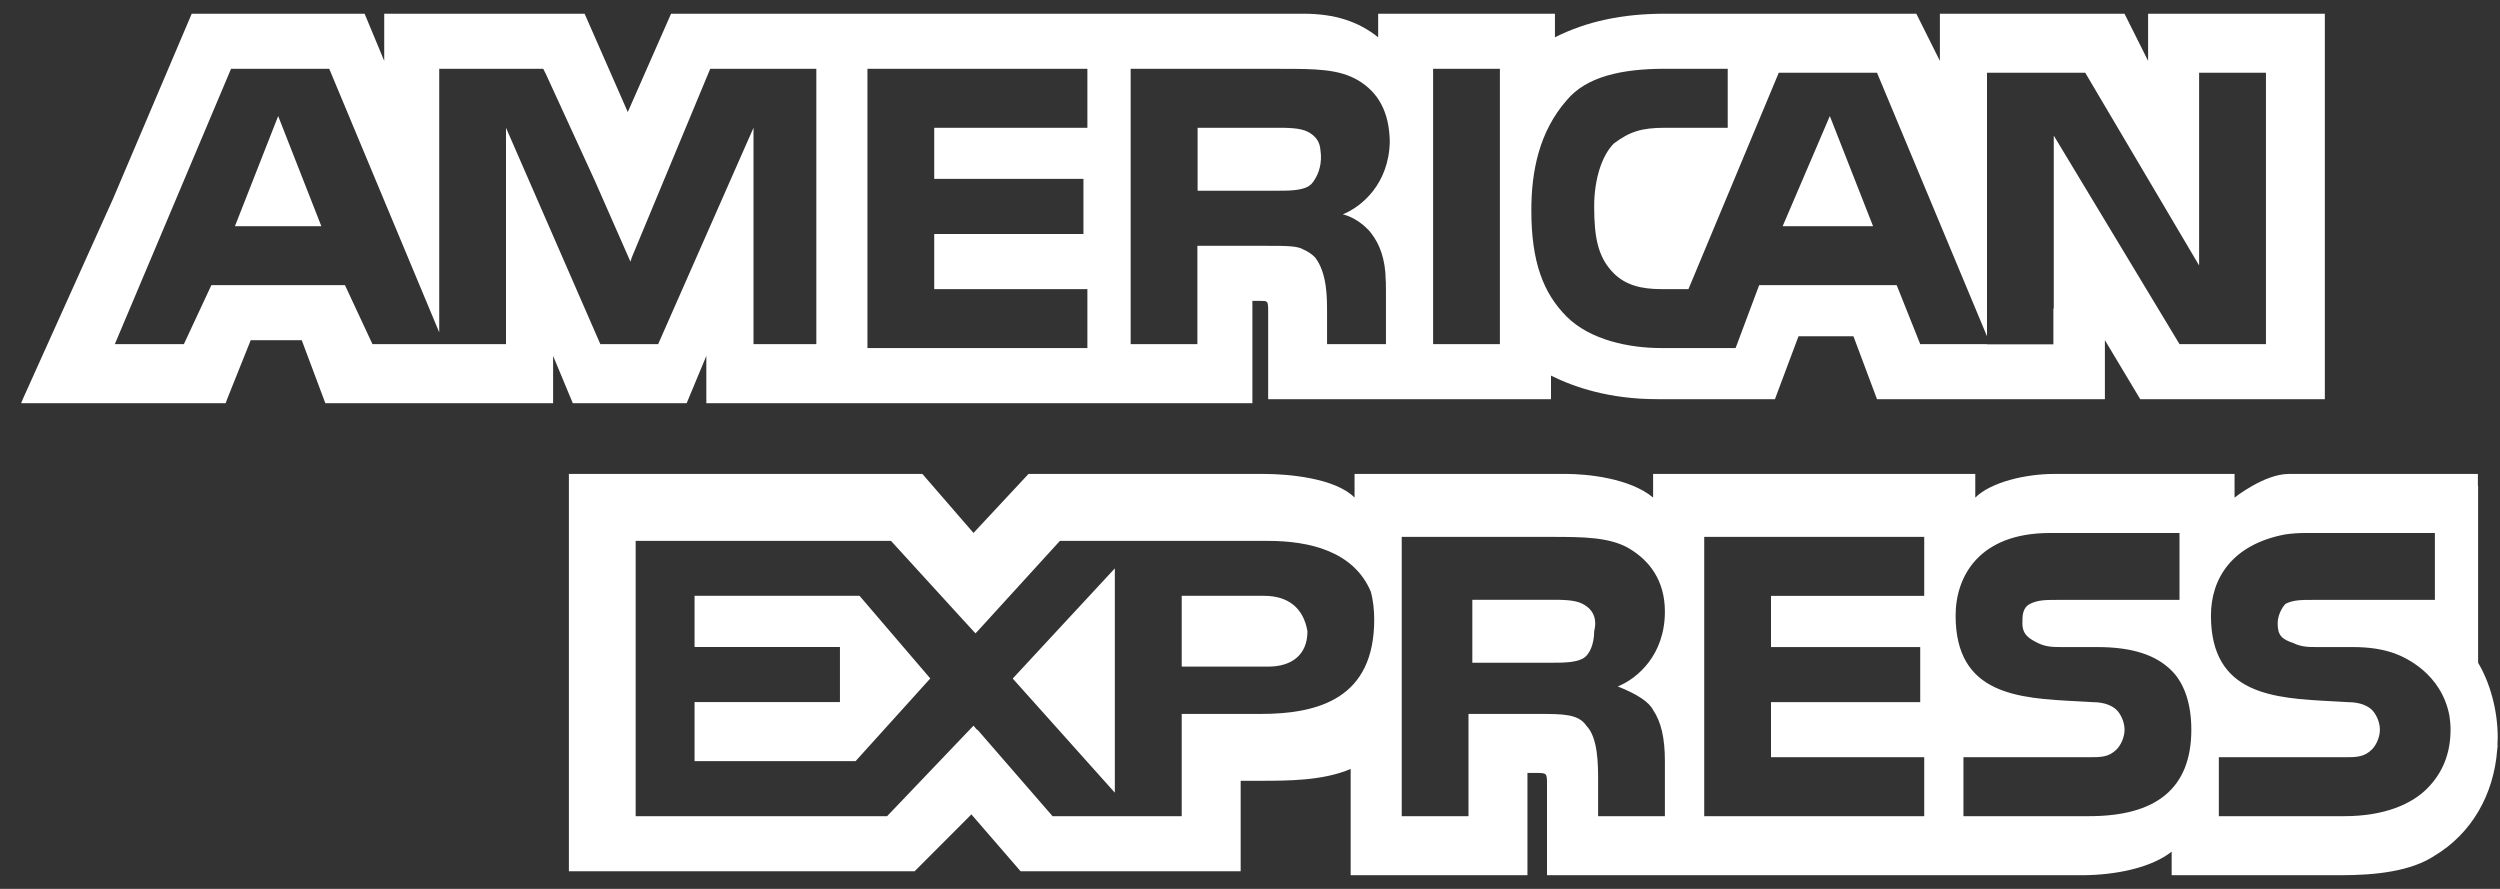 <svg width="45" height="16" viewBox="0 0 45 16" fill="none" xmlns="http://www.w3.org/2000/svg">
    <rect x="0" y="0" width="45" height="16" fill="#333333" stroke="none"/>
    <path fill-rule="evenodd" clip-rule="evenodd" d="M41.847 0.247H38.666V1.096L38.241 0.247H34.918V1.096L34.494 0.247H29.968C29.191 0.247 28.554 0.388 27.989 0.671V0.247H24.807V0.671C24.453 0.388 24.029 0.247 23.463 0.247H12.079L11.3 2.017L10.523 0.247H6.916V1.096L6.563 0.247H3.451L2.036 3.575L0.41 7.185L0.381 7.257H4.062L4.088 7.185L4.513 6.123H5.431L5.856 7.257H9.956V6.406L10.31 7.257H12.36L12.714 6.406V7.257H22.543V5.416H22.685H22.685C22.747 5.416 22.781 5.416 22.801 5.433C22.827 5.455 22.827 5.507 22.827 5.627V7.185H27.918V6.761C28.342 6.973 28.978 7.185 29.826 7.185H31.949L32.373 6.053H33.362L33.786 7.185H37.888V6.123L38.524 7.185H41.847V0.247ZM14.694 1.238V6.194H13.563V2.3L13.492 2.463V2.461L11.847 6.194H10.806L9.108 2.3V6.194H6.704L6.209 5.132H3.805L3.31 6.194H2.067L4.159 1.238H5.926L7.906 5.982V1.238H9.779L9.813 1.309H9.815L10.707 3.253L11.348 4.71L11.371 4.637L12.784 1.238H14.694ZM19.573 1.239V2.3H16.816V3.22H19.502V4.212H16.816V5.204H19.573V6.265H15.614V1.239H19.573ZM25.016 2.551C25 3.305 24.517 3.718 24.17 3.858C24.17 3.858 24.406 3.905 24.617 4.125C24.618 4.127 24.619 4.127 24.621 4.128C24.621 4.129 24.622 4.129 24.622 4.129C24.623 4.13 24.623 4.13 24.624 4.13C24.65 4.158 24.674 4.186 24.693 4.214C24.828 4.392 24.938 4.656 24.943 5.044C24.944 5.051 24.944 5.057 24.944 5.064C24.944 5.066 24.944 5.068 24.945 5.07C24.945 5.072 24.945 5.073 24.945 5.075V5.082C24.946 5.12 24.947 5.16 24.947 5.204V6.194H23.887V5.628C23.887 5.344 23.887 4.92 23.675 4.637C23.608 4.569 23.541 4.526 23.466 4.494C23.361 4.426 23.159 4.425 22.827 4.425H21.553V6.194H20.352V1.239H23.038C23.675 1.239 24.099 1.239 24.453 1.45C24.8 1.659 25.008 2.004 25.016 2.551ZM25.796 1.238H26.998V6.194H25.796V1.238ZM40.787 1.309V6.194H39.231L36.968 2.441V5.557L36.961 5.55V6.198H35.766V6.194H34.564L34.14 5.132H31.665L31.241 6.265H29.898C29.332 6.265 28.624 6.123 28.2 5.699C27.776 5.274 27.564 4.708 27.564 3.787C27.564 3.08 27.705 2.371 28.2 1.805C28.553 1.379 29.19 1.238 29.968 1.238H31.099V2.3H29.968C29.544 2.3 29.332 2.371 29.048 2.584C28.837 2.796 28.695 3.22 28.695 3.716C28.695 4.282 28.766 4.637 29.048 4.92C29.261 5.132 29.544 5.204 29.898 5.204H30.392L32.018 1.309H33.786L35.766 6.053V1.309H37.534L39.584 4.778V1.309H40.787ZM4.229 4.071H5.784L5.007 2.089L4.229 4.071ZM12.502 10.725V11.646H15.119V12.637H12.502V13.7H15.401L16.745 12.212L15.472 10.725H12.502ZM32.088 4.071L32.937 2.089L33.715 4.071H32.088ZM20.067 14.268V10.231L18.229 12.214L20.067 14.268ZM22.756 10.725C23.18 10.725 23.463 10.938 23.534 11.363C23.534 11.787 23.252 11.999 22.827 11.999H21.271V10.725H22.756ZM28.482 11.859C28.623 11.787 28.695 11.575 28.695 11.363C28.766 11.08 28.623 10.938 28.482 10.867C28.341 10.796 28.128 10.796 27.917 10.796H26.502V11.929H27.917C28.128 11.929 28.341 11.929 28.482 11.859ZM23.613 3.303C23.633 3.28 23.653 3.255 23.668 3.226C23.732 3.124 23.806 2.942 23.767 2.693C23.765 2.669 23.76 2.648 23.755 2.627C23.755 2.625 23.755 2.622 23.754 2.619C23.754 2.617 23.754 2.614 23.753 2.611H23.752C23.717 2.49 23.627 2.416 23.538 2.371C23.395 2.3 23.184 2.3 22.971 2.3H21.557V3.433H22.971C23.184 3.433 23.396 3.433 23.538 3.362C23.559 3.351 23.577 3.336 23.596 3.32L23.597 3.321L23.613 3.303ZM44.959 13.417L44.954 13.413C44.957 13.367 44.959 13.322 44.959 13.275C44.959 12.78 44.818 12.284 44.606 11.93V8.744H44.602V8.531H41.198C40.757 8.531 40.222 8.957 40.222 8.957V8.531H36.968C36.473 8.531 35.838 8.674 35.555 8.957V8.531H29.756V8.956C29.332 8.602 28.554 8.531 28.2 8.531H24.382V8.956C24.029 8.602 23.18 8.531 22.755 8.531H18.513L17.523 9.593L16.603 8.531H10.24V15.683H16.463L17.485 14.659L18.371 15.683H22.332V14.054H22.686C23.18 14.054 23.816 14.054 24.312 13.841V15.754H27.494V13.913H27.634C27.74 13.913 27.793 13.913 27.82 13.939C27.846 13.966 27.846 14.019 27.846 14.125V15.754H37.464C38.1 15.754 38.736 15.612 39.09 15.329V15.754H42.13C42.767 15.754 43.404 15.683 43.828 15.399C44.478 15.008 44.889 14.316 44.95 13.49C44.953 13.466 44.956 13.441 44.959 13.417ZM24.677 10.656C24.714 10.803 24.736 10.966 24.736 11.151C24.736 12.567 23.745 12.851 22.686 12.851H21.271V14.691H18.946L17.594 13.134L17.589 13.139L17.523 13.062L15.968 14.691H11.442V9.736H16.038L17.294 11.112L17.558 11.4L17.594 11.364L19.078 9.736H22.826C23.554 9.736 24.369 9.915 24.677 10.656ZM29.968 11.009C29.968 11.789 29.474 12.213 29.12 12.356C29.474 12.496 29.685 12.638 29.756 12.78C29.898 12.992 29.968 13.275 29.968 13.701V14.691H28.766V14.054C28.766 13.771 28.766 13.275 28.554 13.062C28.413 12.851 28.129 12.851 27.705 12.851H26.433V14.691H25.231V9.664H27.918C28.483 9.664 28.978 9.664 29.332 9.877C29.685 10.089 29.968 10.443 29.968 11.009ZM30.676 9.664H34.636V10.726H31.878V11.647H34.564V12.638H31.878V13.63H34.636V14.691H30.676V9.664ZM39.09 12.072C39.302 12.284 39.444 12.639 39.444 13.134C39.444 14.196 38.807 14.691 37.605 14.691H35.342V13.63H37.605C37.816 13.63 37.959 13.63 38.1 13.488C38.171 13.417 38.242 13.275 38.242 13.134C38.242 12.992 38.171 12.851 38.1 12.78C38.029 12.709 37.888 12.639 37.676 12.639C37.582 12.633 37.487 12.628 37.391 12.623C36.331 12.568 35.201 12.509 35.201 11.081C35.201 10.373 35.625 9.594 36.898 9.594H39.231V10.798H37.04C36.827 10.798 36.686 10.798 36.544 10.868C36.403 10.939 36.403 11.081 36.403 11.222C36.403 11.435 36.544 11.505 36.686 11.576C36.827 11.647 36.968 11.647 37.11 11.647H37.746C38.383 11.647 38.807 11.789 39.09 12.072ZM44.089 12.88C44.101 12.96 44.11 13.042 44.11 13.134C44.11 13.559 43.969 13.913 43.686 14.196C43.404 14.479 42.908 14.691 42.202 14.691H39.939V13.63H42.202C42.413 13.63 42.555 13.63 42.697 13.488C42.767 13.417 42.838 13.275 42.838 13.134C42.838 12.992 42.767 12.851 42.697 12.78C42.626 12.709 42.484 12.639 42.272 12.639C42.178 12.633 42.083 12.628 41.987 12.623C40.927 12.568 39.797 12.509 39.797 11.081C39.797 10.408 40.182 9.8 41.13 9.62C41.244 9.603 41.364 9.594 41.495 9.594H43.828V10.798H41.636C41.424 10.798 41.282 10.798 41.141 10.868C41.07 10.939 40.998 11.081 40.998 11.222C40.998 11.435 41.07 11.505 41.282 11.576C41.424 11.647 41.565 11.647 41.706 11.647H42.343C42.652 11.647 42.885 11.685 43.099 11.76C43.295 11.831 43.944 12.121 44.089 12.88Z" fill="white"/>
</svg>
